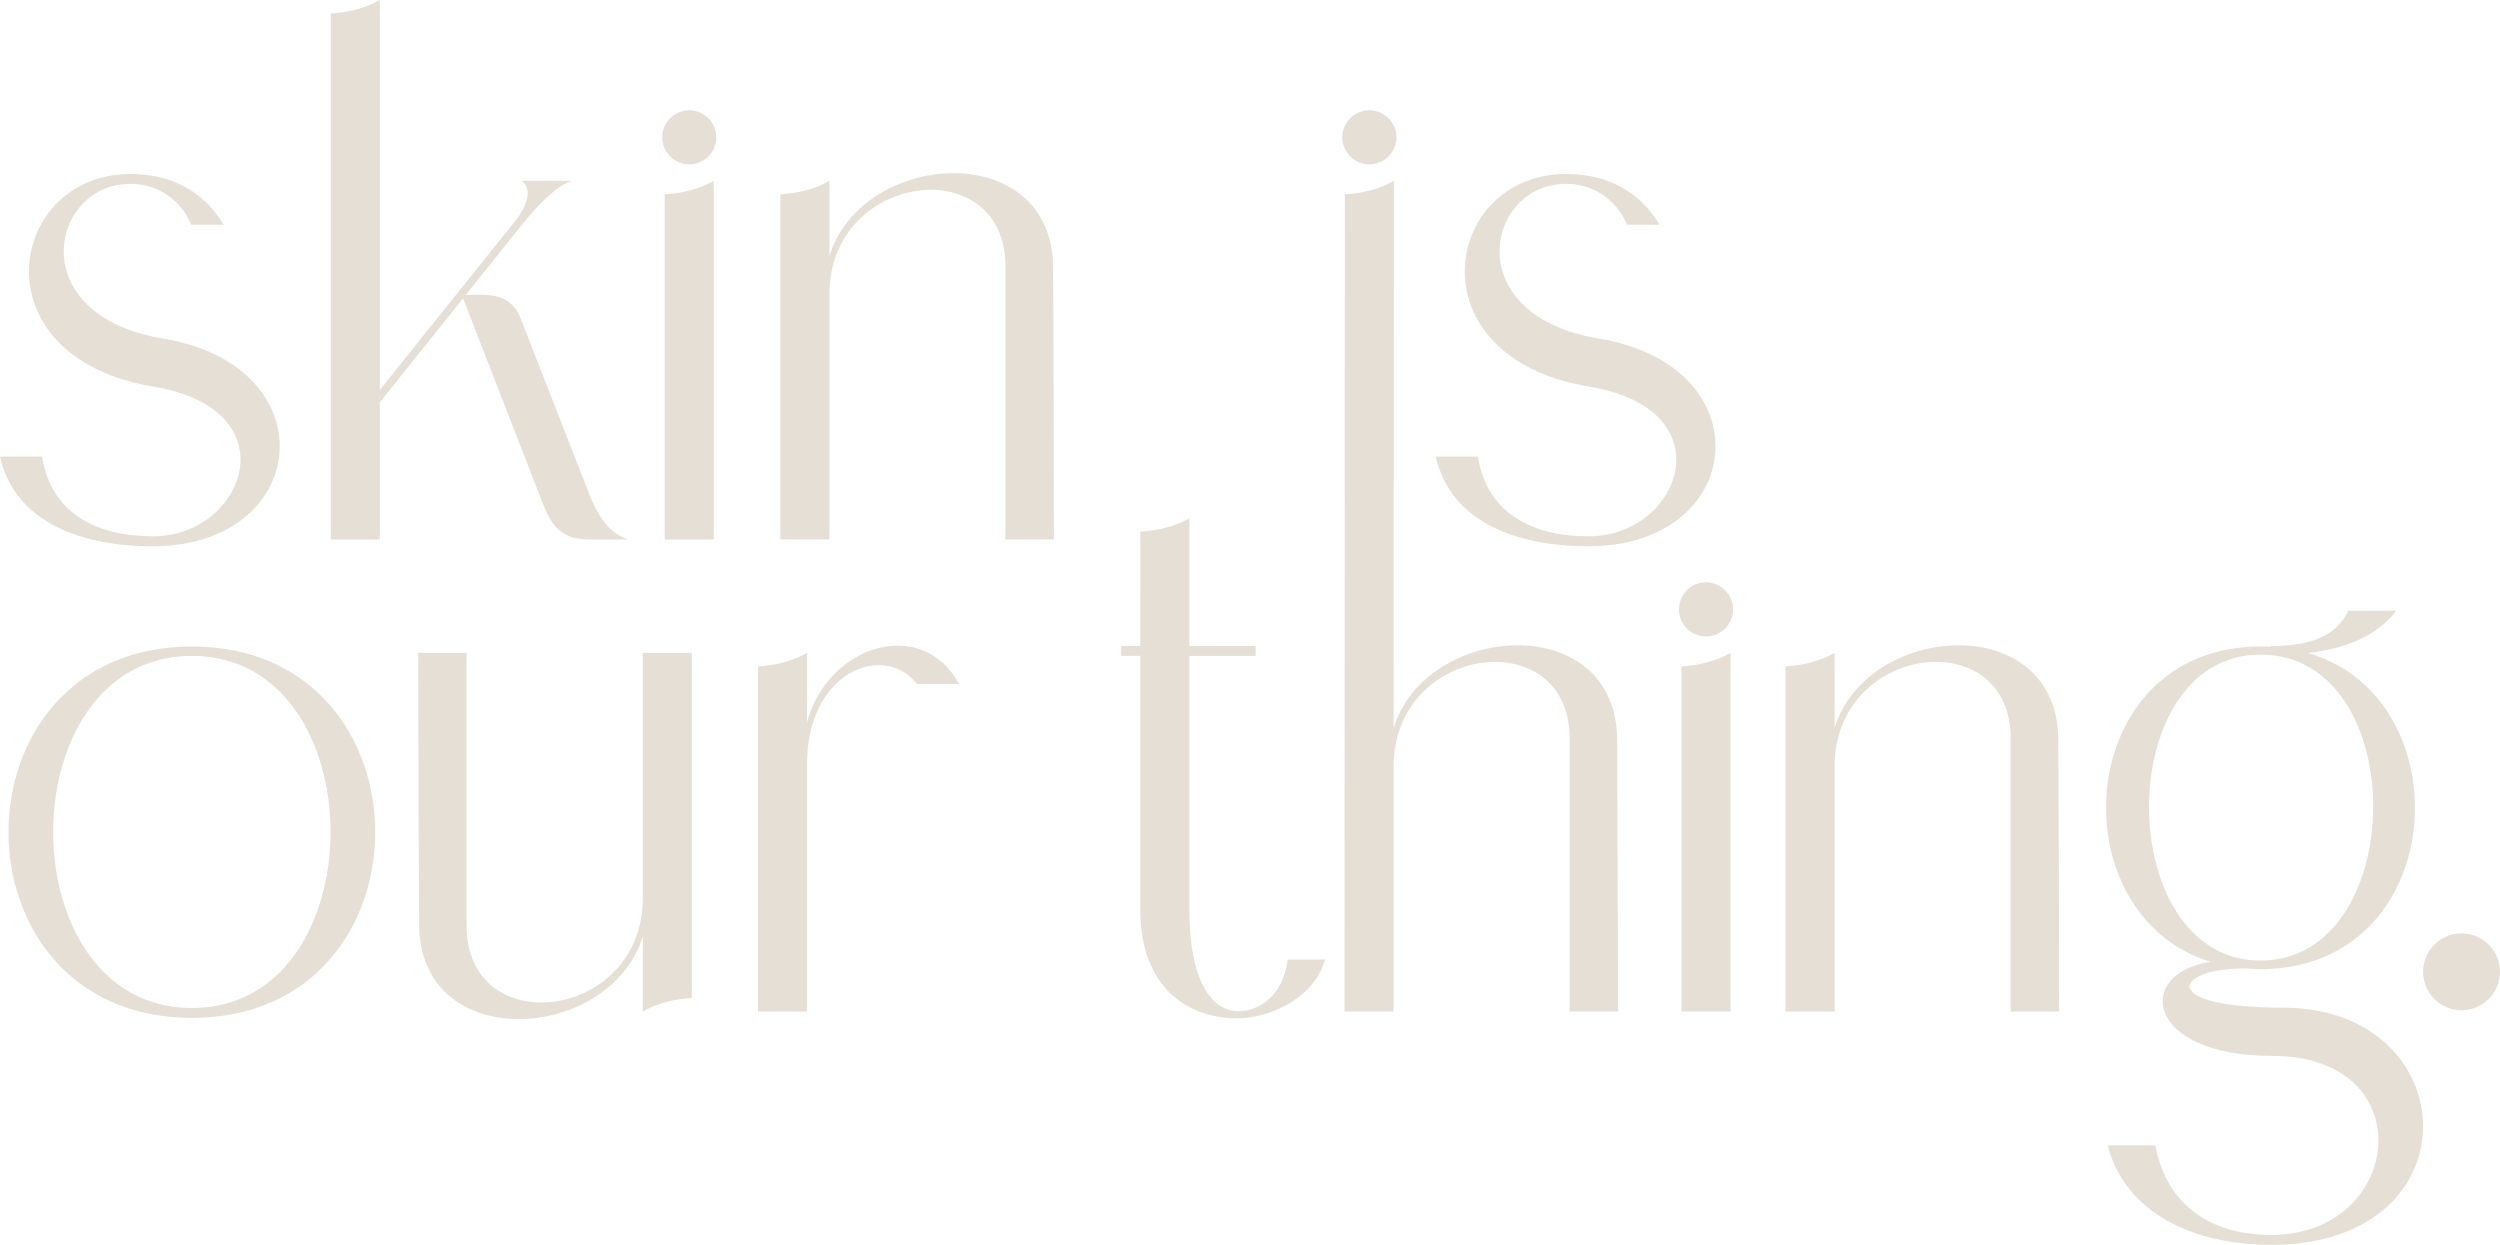<?xml version="1.0" encoding="UTF-8"?><svg id="Layer_2" xmlns="http://www.w3.org/2000/svg" viewBox="0 0 219.007 109.048"><g id="Components"><g id="_81b339e0-40a8-4da7-b622-9d30ade04eb7_13"><path d="M13.384,46.981c-4.899,0-8.897-1.988-9.699-6.982H0c1.318,5.795,7.163,7.856,13.384,7.856,13.822,0,15.476-15.779,.903-18.193-12.358-2.051-9.893-13.558-2.86-13.558,2.942,0,4.779,2.08,5.306,3.582h2.851c-1.329-2.292-3.885-4.445-8.158-4.445-10.797,0-13.568,16.053,2.018,18.63,12.137,2.021,8.007,13.112-.061,13.112Z" style="fill:#e6dfd5;"/><path d="M47.608,44.242c.619,1.572,1.461,3.014,3.907,3.014h3.491c-1.391-.519-2.385-1.482-3.39-3.989l-6.078-15.554c-.954-2.091-2.76-1.898-4.74-1.879l5.003-6.242c1.563-1.948,3.085-3.37,4.303-3.754h-4.404c.903,.651,.569,2.021-.445,3.37l-11.984,14.955V0c-1.33,.771-2.821,1.075-4.293,1.188V47.256h4.293v-12.014l7.295-9.103,7.042,18.104Z" style="fill:#e6dfd5;"/><path d="M60.375,9.659c-1.31,0-2.364,1.065-2.364,2.375,0,1.297,1.054,2.365,2.364,2.365,1.308,0,2.375-1.065,2.375-2.365,0-1.31-1.067-2.375-2.375-2.375Z" style="fill:#e6dfd5;"/><path d="M58.235,47.256h4.292V15.838c-1.328,.771-2.821,1.088-4.292,1.188v30.23Z" style="fill:#e6dfd5;"/><path d="M72.66,22.424v-6.586c-1.33,.771-2.82,1.088-4.302,1.188v30.227h4.302V25.782c0-10.767,15.424-12.613,15.424-2.435v23.906h4.242c0-7.926-.031-15.829-.071-23.744,0-11.468-16.734-10.4-19.595-1.085Z" style="fill:#e6dfd5;"/><path d="M119.956,14.399c1.308,0,2.375-1.065,2.375-2.365,0-1.31-1.066-2.375-2.375-2.375-1.31,0-2.364,1.065-2.364,2.375,0,1.297,1.054,2.365,2.364,2.365Z" style="fill:#e6dfd5;"/><path d="M139.162,46.981c-4.899,0-8.897-1.988-9.699-6.982h-3.684c1.318,5.795,7.163,7.856,13.384,7.856,13.821,0,15.475-15.779,.903-18.193-12.358-2.051-9.893-13.558-2.86-13.558,2.942,0,4.778,2.08,5.306,3.582h2.851c-1.328-2.292-3.885-4.445-8.157-4.445-10.797,0-13.569,16.053,2.018,18.63,12.136,2.021,8.007,13.112-.061,13.112Z" style="fill:#e6dfd5;"/><path d="M16.808,56.636c-21.42,0-21.42,32.533,0,32.533s21.411-32.533,0-32.533Zm0,31.669c-16.205,0-16.195-30.846,0-30.846s16.206,30.846,0,30.846Z" style="fill:#e6dfd5;"/><path d="M56.312,78.666c0,10.767-15.436,12.613-15.436,2.437v-23.909h-4.241c0,7.926,.041,15.829,.081,23.744,0,11.468,16.723,10.4,19.596,1.085v6.586c1.33-.771,2.82-1.075,4.292-1.185v-30.23h-4.292v21.471Z" style="fill:#e6dfd5;"/><path d="M70.697,63.262v-6.067c-1.329,.771-2.82,1.085-4.291,1.188v30.227h4.291v-21.663c0-8.2,6.789-10.704,9.619-7.032h3.703c-3.257-5.987-11.497-3.41-13.323,3.348Z" style="fill:#e6dfd5;"/><path d="M108.587,88.59c-2.111,.07-4.393-2.1-4.393-8.891v-22.24h5.805v-.863h-5.805v-11.193c-1.329,.761-2.831,1.075-4.303,1.177v5.346h-.001v4.668h-1.664v.863h1.664v22.242c0,6.758,4.13,9.509,8.484,9.509,3.015,0,6.829-1.898,7.702-5.156h-3.267c-.437,3.41-2.709,4.485-4.222,4.538Z" style="fill:#e6dfd5;"/><path d="M122.086,63.781l.021-47.942c-1.329,.771-2.821,1.088-4.292,1.188l-.033,71.584h4.303v-21.471c0-10.767,15.423-12.613,15.423-2.435v23.906h4.242l-.081-23.744c0-11.468-16.724-10.4-19.584-1.085Z" style="fill:#e6dfd5;"/><path d="M149.446,51.015c-1.31,0-2.364,1.065-2.364,2.375,0,1.297,1.054,2.362,2.364,2.362,1.308,0,2.375-1.065,2.375-2.362,0-1.31-1.066-2.375-2.375-2.375Z" style="fill:#e6dfd5;"/><path d="M147.306,88.61h4.292v-31.415c-1.328,.771-2.821,1.085-4.292,1.188v30.227Z" style="fill:#e6dfd5;"/><path d="M160.718,63.778v-6.583c-1.33,.771-2.82,1.085-4.302,1.185v30.23h4.302v-21.474c0-10.764,15.424-12.613,15.424-2.435v23.909h4.242c0-7.925-.031-15.831-.071-23.747,0-11.465-16.734-10.4-19.596-1.085Z" style="fill:#e6dfd5;"/><path d="M199.994,88.275c-11.212,0-9.478-3.52-3.258-3.43,0,0,1.177,.052,1.288,.052,16.531,0,17.912-23.714,4.161-27.693,3.522-.417,6.068-1.562,7.753-3.704h-4.212c-1.065,2.183-3.196,3.096-6.799,3.096l-.009,.07c-.294-.02-.59-.03-.894-.03-16.438,0-17.889,23.462-4.373,27.623-6.666,1.003-5.763,8.24,5.389,8.24,13.324,0,11.508,15.686-.071,15.686-5.561,0-9.244-2.851-10.147-7.843h-4.181c1.502,5.783,7.277,8.706,14.328,8.706,18.094,0,17.027-20.773,1.025-20.773Zm-1.969-30.928c13.294,0,13.041,26.8,0,26.8-12.957,0-13.081-26.8,0-26.8Z" style="fill:#e6dfd5;"/><path d="M215.64,81.765c-1.86,0-3.368,1.508-3.368,3.368s1.508,3.368,3.368,3.368,3.368-1.508,3.368-3.368-1.508-3.368-3.368-3.368Z" style="fill:#e6dfd5;"/></g></g></svg>